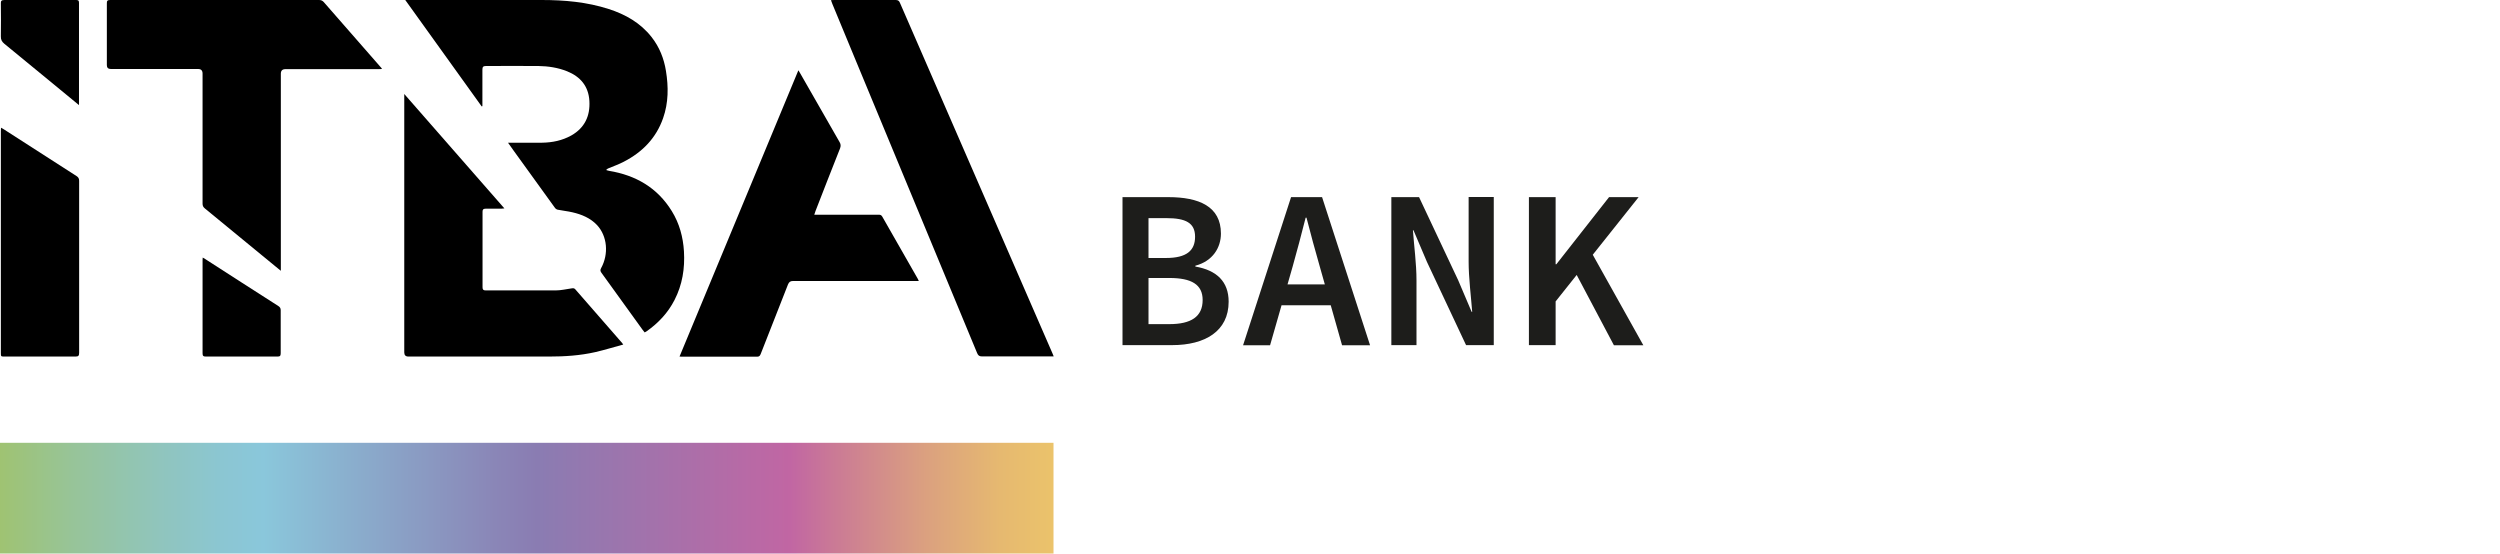 <?xml version="1.0" encoding="UTF-8"?><svg xmlns="http://www.w3.org/2000/svg" xmlns:xlink="http://www.w3.org/1999/xlink" viewBox="0 0 175.01 38.76"><defs><style>.e{fill:url(#d);}.f{fill:#1d1d1b;}</style><linearGradient id="d" x1="0" y1="34.88" x2="73.75" y2="34.88" gradientTransform="matrix(1, 0, 0, 1, 0, 0)" gradientUnits="userSpaceOnUse"><stop offset="0" stop-color="#9fc372"/><stop offset=".07" stop-color="#97c499"/><stop offset=".15" stop-color="#90c5bc"/><stop offset=".21" stop-color="#8bc6d2"/><stop offset=".25" stop-color="#8ac7db"/><stop offset=".47" stop-color="#8a86b7"/><stop offset=".51" stop-color="#8a7cb2"/><stop offset=".75" stop-color="#c166a3"/><stop offset=".79" stop-color="#ca7996"/><stop offset=".88" stop-color="#dba17f"/><stop offset=".95" stop-color="#e6b970"/><stop offset="1" stop-color="#ebc36b"/></linearGradient></defs><g id="a"/><g id="b"><g id="c"><g><g><path class="f" d="M78.57,13.8h3.22c2.14,0,3.68,.65,3.68,2.55,0,.98-.57,1.93-1.79,2.25v.06c1.5,.26,2.33,1.06,2.33,2.46,0,2.07-1.66,3.04-3.95,3.04h-3.48V13.8Zm3.05,4.26c1.45,0,2.04-.52,2.04-1.49s-.66-1.3-2-1.3h-1.26v2.79h1.22Zm.24,4.63c1.52,0,2.33-.52,2.33-1.69,0-1.09-.79-1.54-2.33-1.54h-1.46v3.23h1.46Z"/><path class="f" d="M90.38,13.8h2.17l3.36,10.37h-1.96l-1.56-5.51c-.31-1.09-.64-2.27-.93-3.42h-.06c-.29,1.15-.6,2.32-.91,3.42l-1.58,5.51h-1.89l3.36-10.37Zm-1.36,6.11h4.86v1.46h-4.86v-1.46Z"/><path class="f" d="M97.4,13.8h1.94l2.74,5.82,.94,2.21h.04c-.08-1.06-.25-2.37-.25-3.53v-4.51h1.76v10.37h-1.94l-2.74-5.83-.94-2.21h-.04c.08,1.1,.25,2.35,.25,3.5v4.54h-1.76V13.8Z"/><path class="f" d="M107.03,13.8h1.87v4.7h.05l3.69-4.7h2.07l-5.81,7.3v3.06h-1.87V13.8Zm3.16,5.08l1.09-1.44,3.76,6.73h-2.06l-2.8-5.29Z"/></g><g><g><path d="M35.57,9.99c.83,0,1.6,.01,2.37,0,.72-.01,1.42-.15,2.06-.51,.93-.53,1.32-1.36,1.26-2.41-.06-1.03-.62-1.7-1.56-2.08-.65-.26-1.33-.36-2.02-.37-1.22-.01-2.44,0-3.66,0-.2,0-.25,.07-.25,.26,0,.78,0,1.55,0,2.33v.22l-.05,.02L28.37,0h.27c3.09,0,6.19,0,9.28,0,1.59,0,3.17,.14,4.69,.63,1.18,.38,2.22,.97,3,1.96,.55,.7,.87,1.5,1.01,2.38,.18,1.11,.18,2.22-.2,3.3-.49,1.4-1.45,2.38-2.75,3.05-.34,.18-.71,.31-1.07,.46-.05,.02-.11,.05-.17,.12,.07,.02,.14,.05,.21,.06,1.87,.31,3.38,1.18,4.39,2.82,.53,.86,.79,1.81,.85,2.82,.07,1.19-.11,2.33-.66,3.4-.46,.9-1.13,1.61-1.95,2.19-.04,.03-.08,.05-.14,.08-.05-.07-.1-.13-.15-.19-.96-1.33-1.92-2.66-2.88-3.99-.08-.11-.09-.2-.02-.32,.55-1,.43-2.24-.28-3.01-.47-.5-1.08-.75-1.73-.9-.34-.08-.68-.11-1.02-.18-.07-.01-.16-.07-.2-.13-.96-1.32-1.91-2.64-2.86-3.96-.13-.18-.26-.36-.42-.59Z"/><path d="M19.65,18.95c-.46-.38-.87-.71-1.28-1.05-1.34-1.1-2.68-2.21-4.03-3.31-.12-.1-.16-.19-.16-.34,0-3.03,0-6.06,0-9.1q0-.32-.31-.32c-2.04,0-4.08,0-6.11,0q-.28,0-.28-.27c0-1.44,0-2.88,0-4.31C7.47,.05,7.53,0,7.72,0c4.87,0,9.73,0,14.6,0,.14,0,.24,.03,.34,.14,1.34,1.54,2.69,3.08,4.04,4.62,0,0,.01,.02,.04,.07-.09,0-.16,.01-.24,.01-2.17,0-4.35,0-6.52,0q-.32,0-.32,.32c0,4.49,0,8.98,0,13.47v.32Z"/><path d="M57,15.03h.28c1.4,0,2.81,0,4.21,0,.12,0,.2,.01,.27,.13,.83,1.46,1.66,2.91,2.49,4.36,.02,.03,.03,.07,.07,.15h-.26c-2.84,0-5.69,0-8.53,0-.2,0-.29,.06-.37,.25-.63,1.62-1.27,3.23-1.9,4.84-.05,.12-.09,.21-.25,.21-1.76,0-3.52,0-5.28,0-.04,0-.08,0-.16-.01L55.89,4.92c.05,.09,.09,.14,.12,.2,.92,1.61,1.84,3.22,2.76,4.82,.09,.15,.1,.27,.04,.44-.58,1.46-1.15,2.92-1.72,4.39-.03,.07-.05,.15-.09,.27Z"/><path d="M73.75,24.95c-.09,0-.16,0-.23,0-1.59,0-3.19,0-4.78,0-.19,0-.27-.07-.34-.24-2.82-6.81-5.65-13.62-8.47-20.42-.55-1.34-1.11-2.68-1.66-4.01-.03-.08-.06-.16-.1-.27,.09,0,.17-.01,.24-.01,1.43,0,2.86,0,4.29,0,.16,0,.24,.05,.3,.2,3.06,7.04,6.12,14.08,9.19,21.12,.49,1.13,.99,2.27,1.48,3.4,.03,.07,.05,.13,.09,.22Z"/><path d="M43.63,24.12c-.67,.18-1.31,.38-1.96,.53-1.06,.24-2.14,.31-3.22,.31-3.29,0-6.57,0-9.86,0q-.29,0-.29-.29c0-5.94,0-11.87,0-17.81v-.28l7.01,8.01c-.1,0-.16,.02-.22,.02-.37,0-.74,0-1.1,0-.16,0-.21,.06-.21,.21,0,1.76,0,3.53,0,5.29,0,.17,.06,.22,.22,.22,1.64,0,3.27,0,4.91,0,.36,0,.73-.09,1.09-.14,.1-.01,.18-.04,.27,.06,1.09,1.25,2.19,2.5,3.28,3.76,.01,.01,.02,.03,.08,.11Z"/><path d="M.07,8.94c.09,.05,.15,.09,.21,.12,1.69,1.09,3.38,2.17,5.07,3.26,.14,.09,.19,.18,.19,.34,0,4.01,0,8.02,0,12.04,0,.21-.06,.26-.26,.26-1.65,0-3.3,0-4.95,0-.27,0-.27,0-.27-.27,0-5.17,0-10.34,0-15.51,0-.07,0-.13,.01-.23Z"/><path d="M14.19,18.03c.07,.04,.12,.07,.17,.1,1.71,1.1,3.41,2.2,5.12,3.29,.11,.07,.17,.15,.17,.29,0,1.01,0,2.02,0,3.02,0,.19-.06,.23-.23,.23-1.67,0-3.34,0-5.01,0-.18,0-.23-.05-.23-.23,0-2.17,0-4.35,0-6.52,0-.05,0-.1,.01-.18Z"/><path d="M5.52,7.35c-.62-.51-1.22-1-1.81-1.49-1.14-.93-2.27-1.87-3.41-2.8-.17-.14-.25-.29-.24-.52,.01-.76,.01-1.53,0-2.29C.05,.07,.1,0,.31,0,1.97,0,3.64,0,5.31,0c.14,0,.22,.01,.22,.19,0,2.34,0,4.69,0,7.03,0,.03,0,.05,0,.12Z"/></g><rect class="e" y="31" width="73.75" height="7.75"/></g></g></g></g></svg>